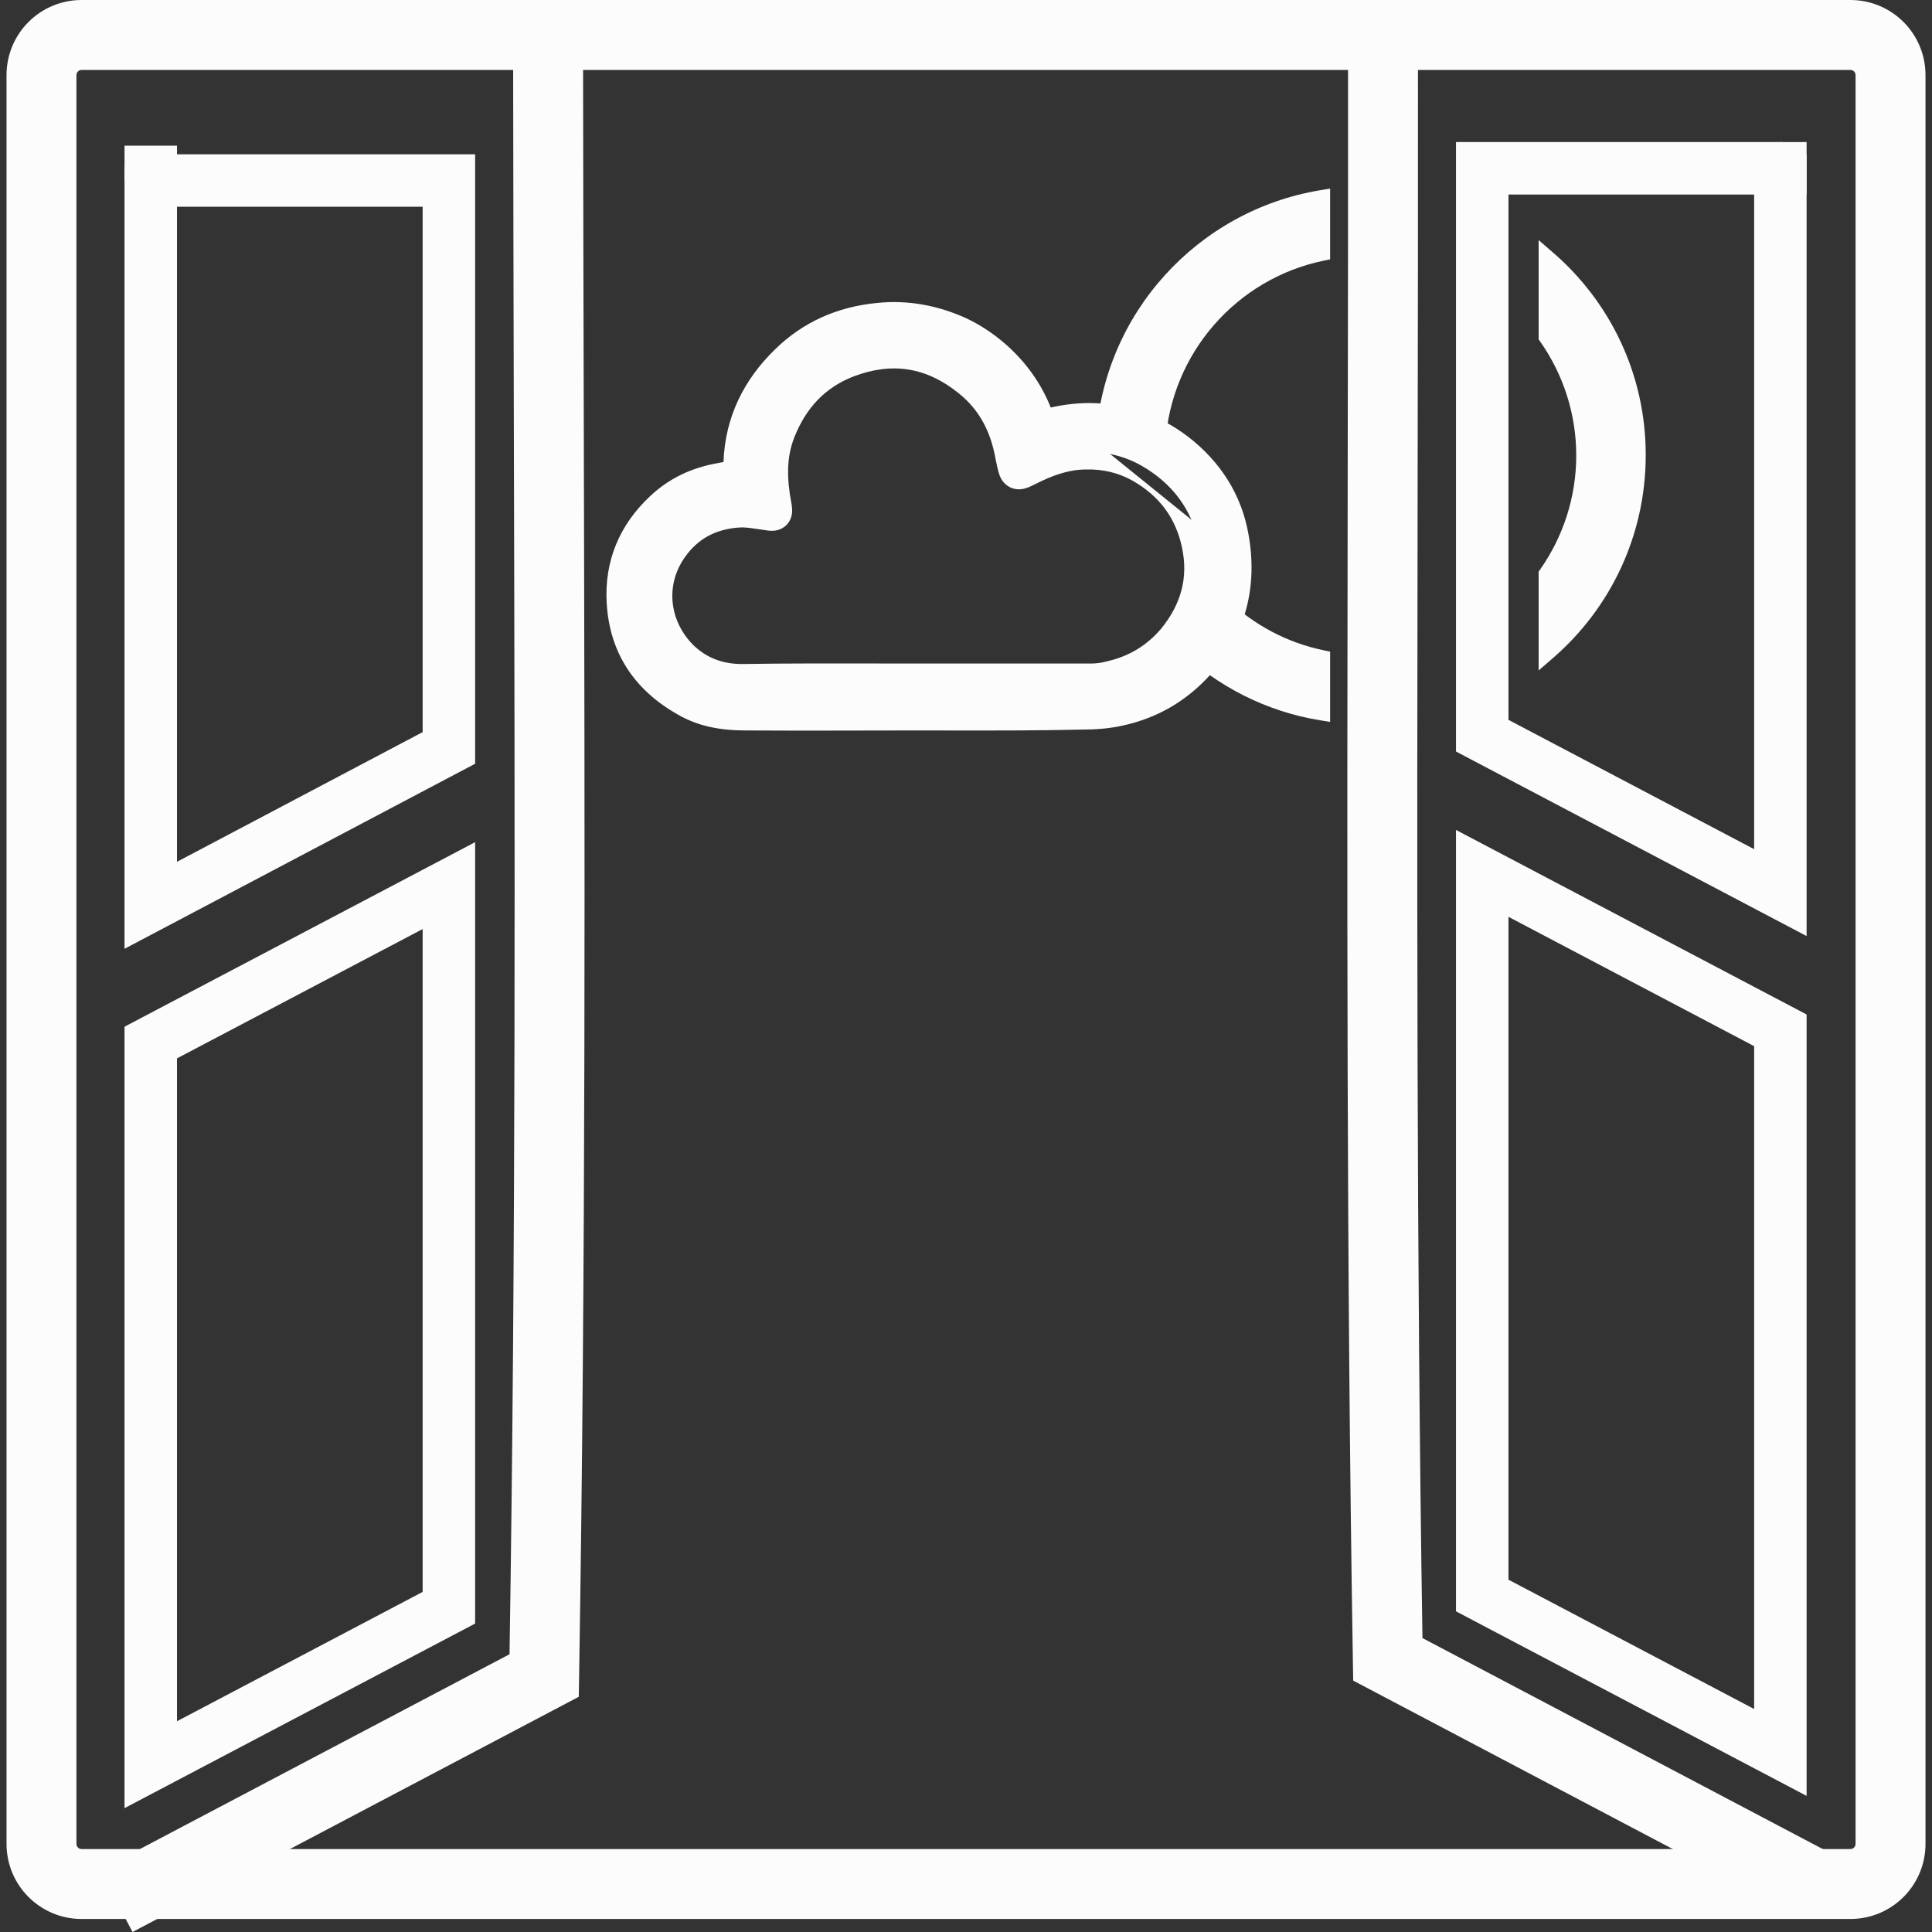 <svg width="64" height="64" viewBox="0 0 64 64" fill="none" xmlns="http://www.w3.org/2000/svg">
<rect x="0" y="0" width="64" height="64" fill="#333333" stroke="none"/>
<g clip-path="url(#clip0_6344_39820)">
<path fill-rule="evenodd" clip-rule="evenodd" d="M2.706 2.317C2.607 2.317 2.532 2.392 2.532 2.491V61.078C2.532 61.177 2.607 61.252 2.706 61.252H61.294C61.393 61.252 61.468 61.177 61.468 61.078V2.491C61.468 2.392 61.393 2.317 61.294 2.317H2.706ZM0.216 2.491C0.216 1.112 1.328 0 2.706 0H61.294C62.672 0 63.785 1.112 63.785 2.491V61.078C63.785 62.456 62.672 63.569 61.294 63.569H2.706C1.328 63.569 0.216 62.456 0.216 61.078V2.491Z" fill="#FCFCFC"/>
<path fill-rule="evenodd" clip-rule="evenodd" d="M48.232 27.493L59.846 33.606V59.491L48.232 53.378V27.493ZM49.97 30.371V52.329L58.108 56.613V34.655L49.97 30.371Z" fill="#FCFCFC"/>
<path d="M30.248 23.617C28.394 23.617 26.541 23.632 24.687 23.617C24.007 23.617 23.326 23.516 22.718 23.154C21.473 22.445 20.763 21.402 20.676 19.954C20.604 18.723 21.038 17.695 21.936 16.855C22.472 16.348 23.123 16.044 23.862 15.914C23.934 15.899 24.021 15.885 24.094 15.87C24.224 15.841 24.427 15.943 24.485 15.813C24.528 15.697 24.528 15.537 24.543 15.407C24.572 14.046 25.122 12.916 26.077 11.99C26.903 11.179 27.916 10.73 29.089 10.614C30.031 10.513 30.914 10.687 31.754 11.063C32.188 11.266 32.594 11.541 32.956 11.859C33.636 12.468 34.114 13.192 34.389 14.046C34.433 14.191 34.505 14.176 34.621 14.147C35.113 14.002 35.605 13.93 36.112 13.93C37.198 13.945 38.154 14.278 39.008 14.929C39.964 15.668 40.587 16.638 40.789 17.811C41.065 19.36 40.717 20.779 39.645 21.981C38.936 22.763 38.067 23.256 37.053 23.473C36.663 23.56 36.257 23.588 35.852 23.588C33.955 23.632 32.101 23.617 30.248 23.617ZM30.306 22.56C32.246 22.56 34.186 22.56 36.127 22.56C36.358 22.56 36.576 22.532 36.793 22.474C37.633 22.285 38.342 21.865 38.907 21.199C39.675 20.258 39.979 19.201 39.718 17.999C39.472 16.855 38.82 16.001 37.806 15.422C37.242 15.103 36.619 14.958 35.982 14.973C35.287 14.973 34.65 15.204 34.027 15.523C33.68 15.697 33.68 15.682 33.593 15.306C33.578 15.233 33.564 15.175 33.549 15.103C33.376 14.104 32.941 13.235 32.13 12.583C30.899 11.584 29.538 11.367 28.061 11.932C26.946 12.366 26.208 13.177 25.773 14.278C25.455 15.088 25.484 15.914 25.643 16.754C25.686 17.014 25.672 17.029 25.411 16.985C25.078 16.942 24.745 16.87 24.412 16.899C23.5 16.971 22.747 17.362 22.211 18.129C21.371 19.317 21.588 20.837 22.588 21.807C23.152 22.343 23.847 22.589 24.644 22.575C26.526 22.546 28.409 22.56 30.306 22.56Z" fill="#FCFCFC"/>
<path fill-rule="evenodd" clip-rule="evenodd" d="M34.02 14.54C34.046 14.642 34.07 14.745 34.091 14.848C34.181 14.807 34.273 14.768 34.366 14.73C34.351 14.727 34.335 14.723 34.319 14.719C34.189 14.682 34.092 14.616 34.02 14.54ZM24.794 16.322C24.862 16.327 24.928 16.334 24.992 16.341C24.984 16.271 24.976 16.201 24.97 16.131C24.922 16.209 24.862 16.273 24.794 16.322ZM40.284 17.876C40.055 16.813 39.513 15.962 38.705 15.328L39.008 14.929L38.702 15.326C38.514 15.178 38.311 15.043 38.094 14.919L38.091 14.917C37.474 14.569 36.798 14.4 36.112 14.393V13.93L36.106 14.393C36.063 14.392 36.019 14.393 35.975 14.393M29.03 10.038C30.085 9.925 31.07 10.122 31.991 10.534L31.999 10.538C32.489 10.767 32.94 11.074 33.338 11.425L33.342 11.428C33.997 12.013 34.488 12.702 34.808 13.5C35.237 13.401 35.669 13.351 36.112 13.351H36.12C37.331 13.367 38.407 13.742 39.36 14.469L39.363 14.471C40.422 15.29 41.13 16.383 41.36 17.711C41.663 19.422 41.276 21.023 40.078 22.367L40.075 22.37C39.283 23.243 38.307 23.796 37.177 24.039C36.734 24.137 36.287 24.167 35.858 24.168C34.335 24.203 32.838 24.2 31.355 24.198C30.985 24.197 30.616 24.197 30.248 24.197C29.633 24.197 29.017 24.198 28.4 24.2C27.163 24.203 25.923 24.206 24.685 24.197C23.954 24.197 23.158 24.089 22.427 23.655C21.029 22.857 20.198 21.646 20.098 19.989C20.015 18.578 20.523 17.385 21.539 16.433C22.165 15.842 22.921 15.493 23.755 15.345C23.794 15.337 23.836 15.329 23.872 15.323L23.874 15.322C23.909 15.316 23.939 15.31 23.966 15.305C24.021 13.817 24.641 12.577 25.673 11.575C26.599 10.666 27.737 10.166 29.03 10.038ZM28.27 12.472C27.324 12.841 26.695 13.521 26.312 14.49C26.05 15.157 26.063 15.858 26.212 16.646L26.215 16.659C26.224 16.717 26.239 16.809 26.241 16.895C26.242 16.964 26.243 17.201 26.051 17.393C25.859 17.585 25.621 17.585 25.553 17.583C25.471 17.582 25.385 17.568 25.326 17.558C25.227 17.545 25.139 17.532 25.058 17.52C24.819 17.485 24.648 17.459 24.462 17.476L24.458 17.476C23.703 17.536 23.114 17.848 22.686 18.461L22.684 18.464C22.022 19.4 22.181 20.603 22.989 21.39C23.433 21.809 23.975 22.008 24.633 21.996L24.635 21.996C26.052 21.974 27.47 21.977 28.889 21.979C29.361 21.98 29.833 21.981 30.306 21.981H36.127C36.308 21.981 36.475 21.959 36.644 21.914L36.655 21.911L36.666 21.908C37.384 21.747 37.981 21.394 38.462 20.829C39.127 20.011 39.371 19.133 39.152 18.122C38.942 17.147 38.398 16.427 37.521 15.925C37.052 15.661 36.534 15.54 35.995 15.552L35.982 15.552C35.418 15.552 34.877 15.739 34.291 16.039L34.286 16.041L34.282 16.043C34.206 16.081 34.105 16.131 34.013 16.163C33.934 16.19 33.693 16.267 33.44 16.132C33.201 16.005 33.123 15.776 33.1 15.711C33.073 15.631 33.051 15.534 33.033 15.457C33.032 15.45 33.03 15.443 33.028 15.436L33.026 15.428L33.025 15.419C33.019 15.39 33.013 15.363 33.006 15.33L33.005 15.328C32.998 15.297 32.99 15.259 32.981 15.217L32.978 15.202C32.824 14.314 32.449 13.582 31.767 13.035L31.765 13.033C30.695 12.165 29.553 11.982 28.27 12.472Z" fill="#FCFCFC"/>
<path d="M43.772 8.355V6.589C39.863 7.24 36.822 10.527 36.59 14.596L38.313 14.698C38.502 11.541 40.789 8.978 43.772 8.355Z" fill="#FCFCFC"/>
<path fill-rule="evenodd" clip-rule="evenodd" d="M44.062 6.247V8.591L43.832 8.639C40.975 9.235 38.783 11.69 38.602 14.715L38.585 15.004L36.285 14.868L36.301 14.58C36.541 10.373 39.684 6.976 43.725 6.303L44.062 6.247ZM36.901 14.324L38.047 14.392C38.353 11.317 40.577 8.832 43.483 8.124V6.938C39.96 7.676 37.237 10.643 36.901 14.324Z" fill="#FCFCFC"/>
<path d="M43.773 21.822C42.527 21.561 41.369 20.953 40.428 20.041L39.226 21.286C40.486 22.503 42.078 23.299 43.773 23.574V21.822Z" fill="#FCFCFC"/>
<path fill-rule="evenodd" clip-rule="evenodd" d="M40.421 19.631L40.629 19.833C41.531 20.707 42.64 21.289 43.832 21.538L44.062 21.587V23.915L43.726 23.86C41.973 23.575 40.326 22.752 39.025 21.494L38.816 21.293L40.421 19.631ZM40.438 20.447L39.639 21.275C40.734 22.262 42.066 22.934 43.483 23.226V22.053C42.363 21.779 41.319 21.234 40.438 20.447Z" fill="#FCFCFC"/>
<path d="M51.259 8.587V11.15C52.041 12.265 52.504 13.626 52.504 15.088C52.504 16.551 52.041 17.912 51.259 19.027V21.576C53.084 19.997 54.227 17.666 54.227 15.074C54.227 12.482 53.084 10.165 51.259 8.587Z" fill="#FCFCFC"/>
<path fill-rule="evenodd" clip-rule="evenodd" d="M50.969 7.953L51.448 8.368C53.334 9.999 54.517 12.395 54.517 15.074C54.517 17.753 53.334 20.163 51.448 21.795L50.969 22.209V18.936L51.022 18.861C51.771 17.793 52.215 16.489 52.215 15.088C52.215 13.688 51.771 12.384 51.022 11.316L50.969 11.241V7.953ZM51.548 9.254V11.059C52.331 12.207 52.794 13.597 52.794 15.088C52.794 16.58 52.331 17.97 51.548 19.118V20.908C53.03 19.406 53.938 17.344 53.938 15.074C53.938 12.805 53.031 10.754 51.548 9.254Z" fill="#FCFCFC"/>
<path fill-rule="evenodd" clip-rule="evenodd" d="M48.232 4.706H59.037L59.846 5.11V31.008L48.232 24.895V4.706ZM49.97 6.444V23.846L58.108 28.13V6.444H49.97Z" fill="#FCFCFC"/>
<path fill-rule="evenodd" clip-rule="evenodd" d="M58.977 4.706H59.846V6.444H58.977V4.706Z" fill="#FCFCFC"/>
<path fill-rule="evenodd" clip-rule="evenodd" d="M15.739 27.898V53.783L4.125 59.897V34.011L15.739 27.898ZM5.863 35.06V57.018L14.001 52.734V30.776L5.863 35.06Z" fill="#FCFCFC"/>
<path fill-rule="evenodd" clip-rule="evenodd" d="M4.934 5.112H15.739V25.3L4.125 31.43V5.516L4.934 5.112ZM5.863 6.849V28.548L14.001 24.252V6.849H5.863Z" fill="#FCFCFC"/>
<path fill-rule="evenodd" clip-rule="evenodd" d="M4.125 5.98L4.125 4.826L5.863 4.826L5.863 5.98L4.125 5.98Z" fill="#FCFCFC"/>
<path fill-rule="evenodd" clip-rule="evenodd" d="M47.121 54.263C46.921 41.506 46.941 28.651 46.961 15.816C46.969 11.026 46.976 6.239 46.972 1.462L44.656 1.463C44.66 6.229 44.652 11.008 44.644 15.794C44.624 28.865 44.603 41.982 44.815 54.986L44.826 55.672L59.61 63.464L60.69 61.415L47.121 54.263Z" fill="#FCFCFC"/>
<path fill-rule="evenodd" clip-rule="evenodd" d="M19.339 14.198C19.373 27.955 19.408 41.77 19.184 55.522L19.173 56.208L4.39 64L3.31 61.95L16.879 54.799C17.09 41.297 17.056 27.742 17.022 14.218C17.012 10.098 17.002 5.981 16.998 1.869L19.315 1.867C19.318 5.97 19.329 10.082 19.339 14.198Z" fill="#FCFCFC"/>
</g>
<defs>
<clipPath id="clip0_6344_39820">
<rect width="64" height="64" fill="white"/>
</clipPath>
</defs>
</svg>
